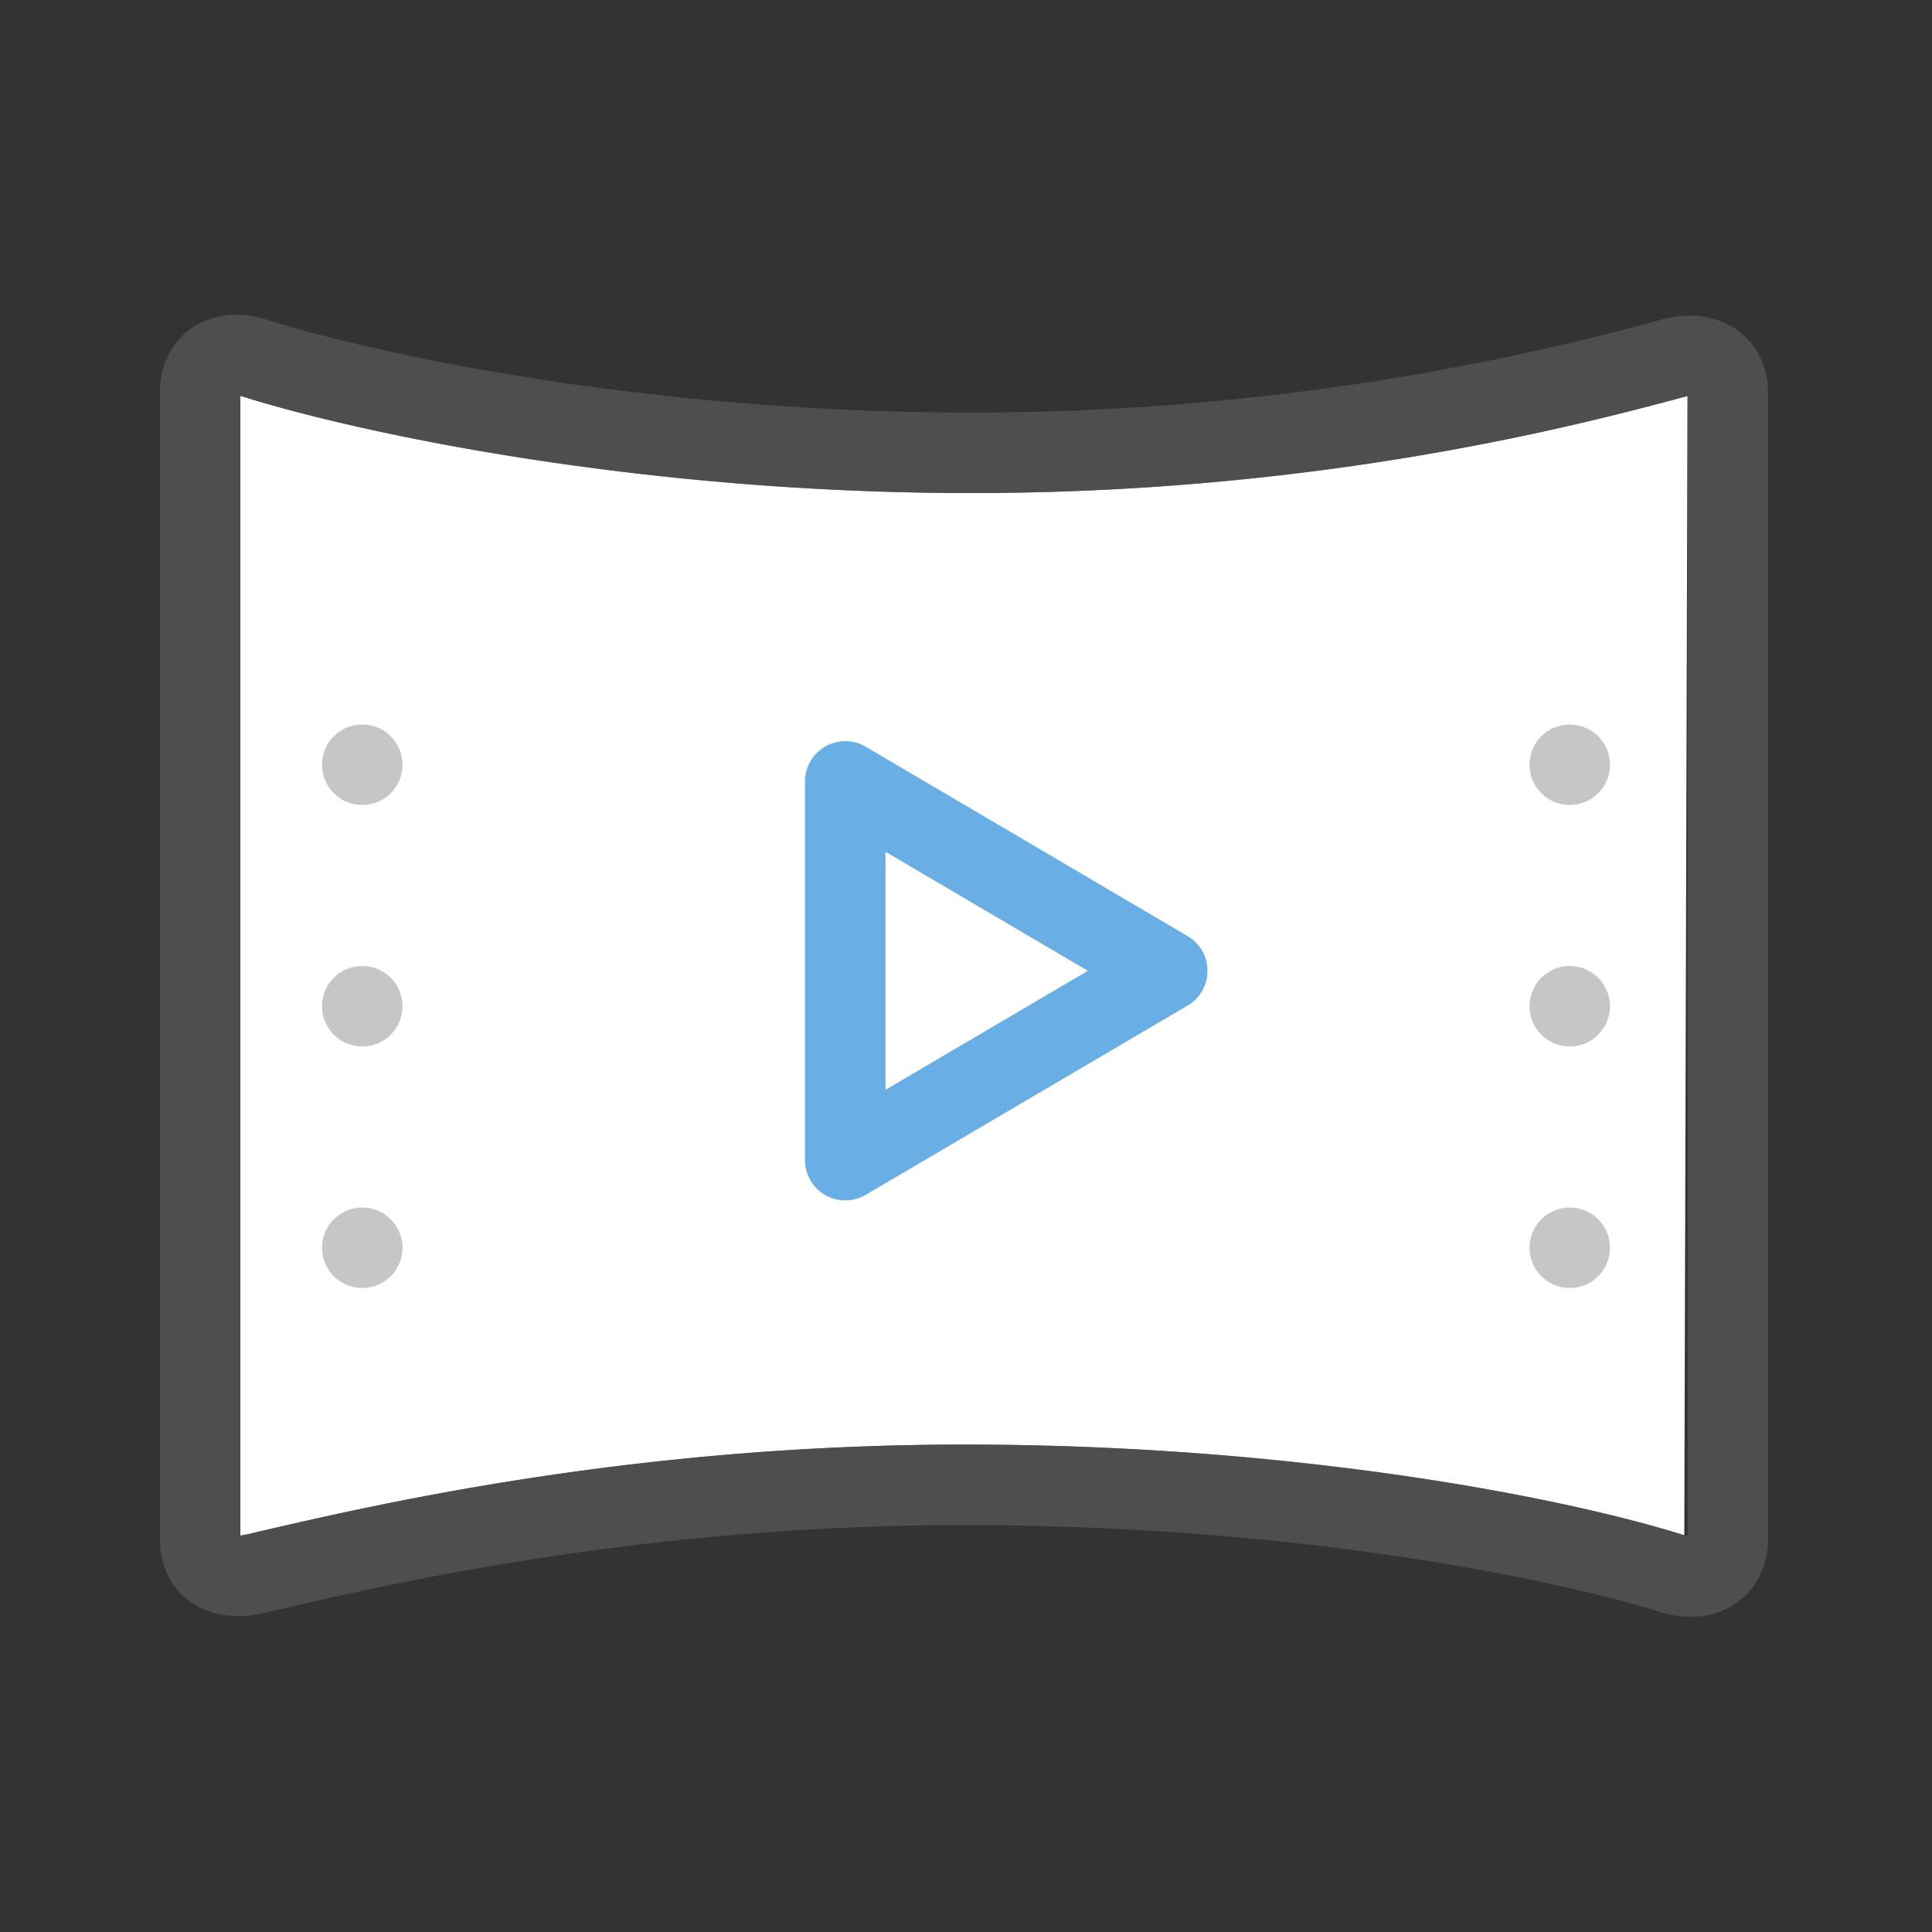 <svg xmlns="http://www.w3.org/2000/svg" viewBox="0 0 24 24"><rect x="0" y="0" width="24" height="24" fill="#333333" stroke="none"/><path fill="#FFF" d="M3.026 4.93a.501.501 0 00-.04-.011v14.157l.077-.014.102-.024c1.528-.355 4.71-1.093 8.81-1.093 3.937 0 7.28.606 8.948 1.126l.04-14.152c-.013.005-.034.009-.059.016-1.216.325-4.443 1.19-8.843 1.19-4.131 0-7.622-.752-9.035-1.195z"/><path opacity=".64" fill="none" stroke="#605E5C" stroke-miterlimit="10" d="M2.486 4.876v14.248c0 .328.245.528.69.424 1.424-.33 4.659-1.103 8.8-1.103s7.402.668 8.798 1.103c.418.13.69-.096.69-.424V4.876c0-.328-.272-.536-.69-.424a32.855 32.855 0 01-8.712 1.173c-4.092 0-7.492-.735-8.886-1.173-.445-.14-.69.097-.69.424z"/><path fill="none" stroke="#69AFE5" stroke-linecap="round" stroke-linejoin="round" stroke-miterlimit="10" d="M14.5 12.06l-4-2.353v4.705z"/><circle fill="#C8C6C4" cx="4.5" cy="9.5" r=".5"/><circle fill="#C8C6C4" cx="4.5" cy="12.5" r=".5"/><circle fill="#C8C6C4" cx="4.5" cy="15.5" r=".5"/><circle fill="#C8C6C4" cx="19.5" cy="9.5" r=".5"/><circle fill="#C8C6C4" cx="19.5" cy="12.5" r=".5"/><circle fill="#C8C6C4" cx="19.5" cy="15.5" r=".5"/></svg>
